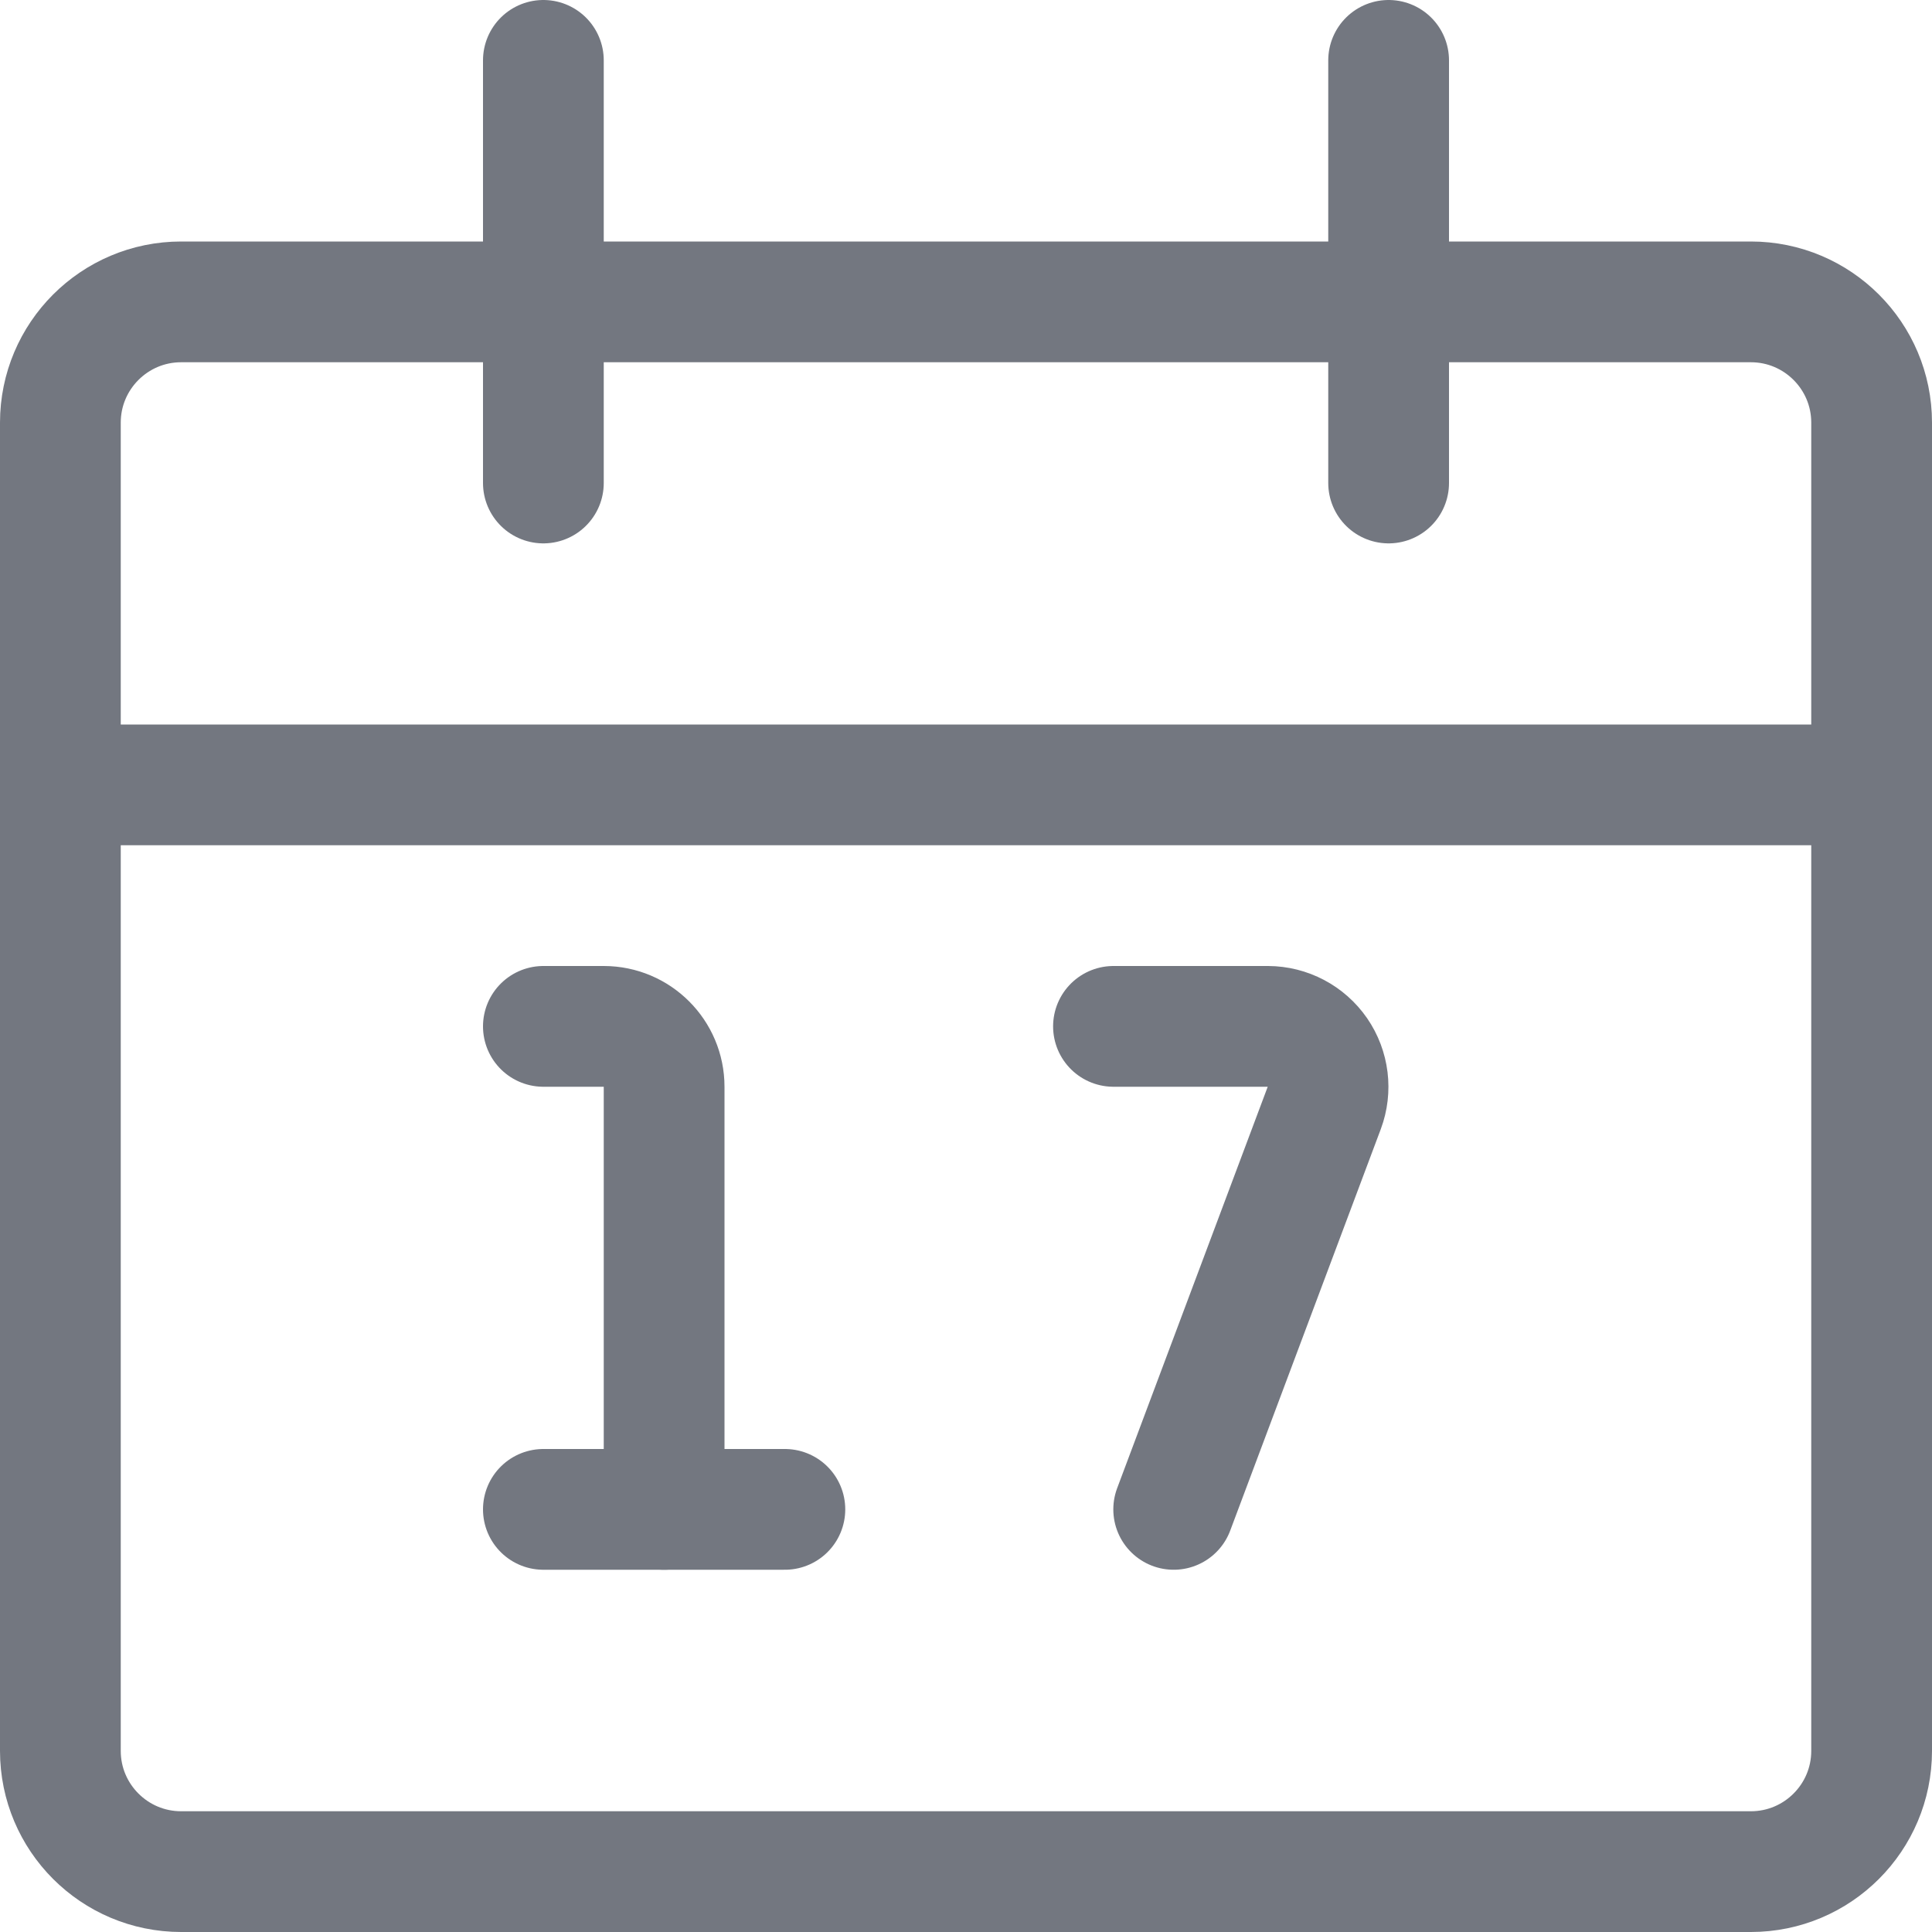 <svg width="24" height="24" viewBox="0 0 24 24" fill="none" xmlns="http://www.w3.org/2000/svg">
<path d="M6.75 12.75H7.5C7.914 12.75 8.25 13.086 8.25 13.5V18.75" stroke="#737780" stroke-width="1.5" stroke-linecap="round" stroke-linejoin="round"/>
<path d="M6.75 18.75H9.75" stroke="#737780" stroke-width="1.5" stroke-linecap="round" stroke-linejoin="round"/>
<path d="M13.832 12.75H15.75C15.996 12.751 16.225 12.872 16.365 13.074C16.504 13.276 16.536 13.534 16.45 13.764L14.58 18.75" stroke="#737780" stroke-width="1.5" stroke-linecap="round" stroke-linejoin="round"/>
<path fill-rule="evenodd" clip-rule="evenodd" d="M0.75 5.25C0.75 4.422 1.422 3.75 2.25 3.75H21.75C22.578 3.75 23.25 4.422 23.25 5.25V21.75C23.25 22.578 22.578 23.25 21.75 23.25H2.25C1.422 23.25 0.75 22.578 0.75 21.75V5.25Z" stroke="#737780" stroke-width="1.5" stroke-linecap="round" stroke-linejoin="round"/>
<path d="M0.75 9.75H23.25" stroke="#737780" stroke-width="1.5" stroke-linecap="round" stroke-linejoin="round"/>
<path d="M6.75 6V0.75" stroke="#737780" stroke-width="1.5" stroke-linecap="round" stroke-linejoin="round"/>
<path d="M17.25 6V0.75" stroke="#737780" stroke-width="1.5" stroke-linecap="round" stroke-linejoin="round"/>
</svg>
